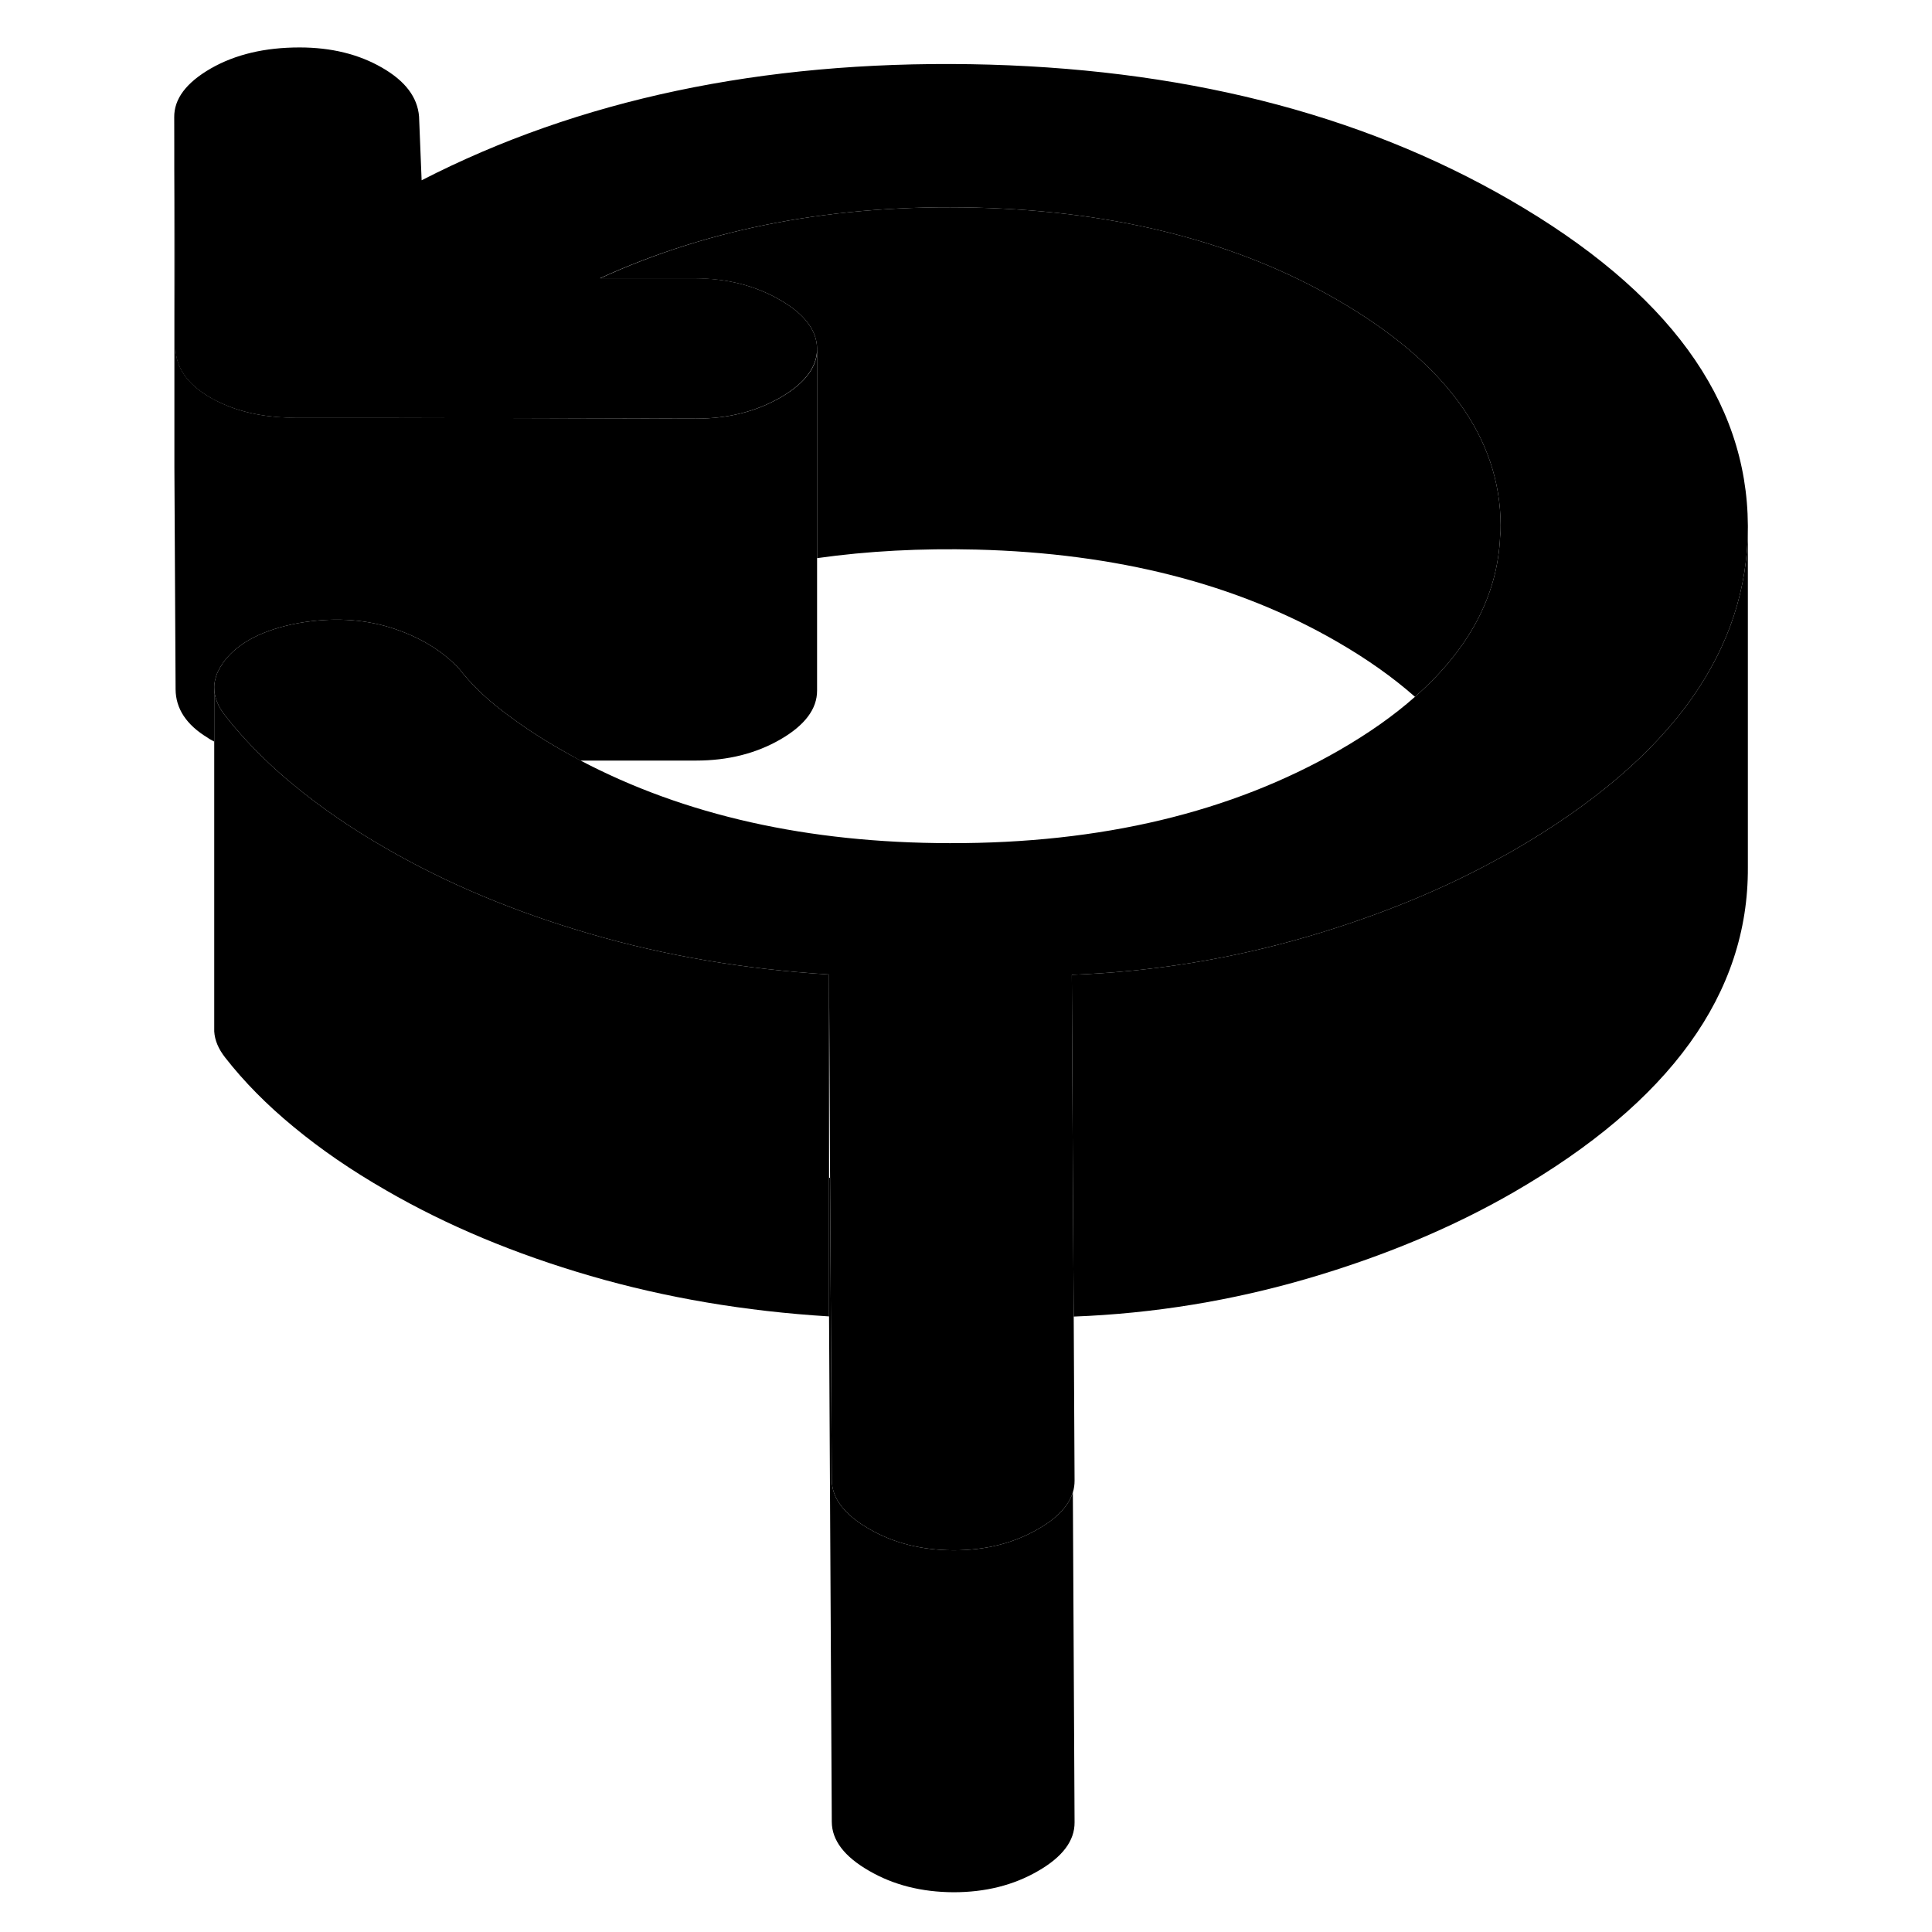 <svg width="48" height="48" viewBox="0 0 97 113" class="pr-icon-iso-duotone-secondary"
     xmlns="http://www.w3.org/2000/svg" stroke-width="1px" stroke-linecap="round" stroke-linejoin="round">
    <path d="M94.23 30.735V30.835C94.23 34.405 93.14 37.725 90.97 40.815C88.68 44.065 85.2 47.035 80.51 49.745C80.26 49.885 80.01 50.035 79.75 50.165C76.4 52.025 72.65 53.555 68.5 54.775C64.02 56.085 59.42 56.835 54.69 57.015L54.75 68.885L54.8 77.005L54.85 86.585V86.605C54.85 86.835 54.82 87.065 54.75 87.285C54.5 88.085 53.82 88.805 52.71 89.435C51.28 90.265 49.63 90.675 47.77 90.675C45.91 90.665 44.26 90.255 42.82 89.415C41.38 88.585 40.66 87.635 40.65 86.565L40.55 68.885L40.49 56.995C35.59 56.695 30.93 55.905 26.53 54.625C22.13 53.345 18.15 51.685 14.59 49.625C12.55 48.455 10.75 47.215 9.18 45.915C8.53 45.385 7.93 44.845 7.36 44.285C6.55 43.495 5.82 42.685 5.17 41.855C4.74 41.315 4.53 40.765 4.53 40.225V40.145C4.53 40.055 4.54 39.975 4.56 39.885C4.56 39.865 4.56 39.845 4.57 39.825C4.58 39.775 4.59 39.725 4.61 39.665C4.63 39.575 4.66 39.495 4.69 39.405C4.73 39.305 4.78 39.205 4.84 39.105C4.86 39.055 4.89 39.005 4.93 38.955C4.99 38.845 5.06 38.735 5.15 38.625C5.99 37.555 7.42 36.825 9.45 36.445C11.39 36.105 13.19 36.195 14.84 36.705C16.49 37.225 17.82 38.015 18.84 39.095C19.52 39.975 20.37 40.805 21.39 41.585C22.41 42.365 23.51 43.105 24.7 43.785C25.11 44.025 25.52 44.245 25.94 44.475C32.04 47.685 39.24 49.305 47.55 49.315C56.42 49.335 64.02 47.515 70.34 43.875C72.04 42.895 73.52 41.855 74.76 40.755C77.92 37.975 79.59 34.845 79.74 31.375C79.77 31.155 79.77 30.935 79.77 30.715C79.75 25.595 76.55 21.195 70.19 17.525C64.34 14.145 57.32 12.355 49.12 12.145C40.92 11.935 33.58 13.305 27.09 16.275H32.66C34.52 16.285 36.17 16.705 37.61 17.535C39.06 18.365 39.78 19.325 39.79 20.395C39.79 21.465 39.08 22.415 37.65 23.245C36.21 24.075 34.57 24.485 32.71 24.485L15.07 24.445H9.38C7.71 24.435 6.27 24.175 5.06 23.635C4.8 23.525 4.54 23.395 4.3 23.255C2.95 22.475 2.27 21.495 2.26 20.325L2.19 6.855C2.18 5.785 2.89 4.835 4.33 4.005C5.76 3.185 7.49 2.775 9.52 2.775C11.38 2.775 12.99 3.175 14.34 3.955C15.7 4.735 16.42 5.685 16.51 6.815L16.66 10.545C25.85 5.825 36.55 3.565 48.76 3.755C60.97 3.955 71.49 6.595 80.3 11.685C89.55 17.025 94.19 23.375 94.23 30.735Z" class="pr-icon-iso-duotone-primary-stroke" stroke-linejoin="round"/>
    <path d="M40.49 56.995V76.995C35.59 76.695 30.93 75.905 26.53 74.625C22.13 73.345 18.15 71.685 14.59 69.625C12.55 68.455 10.75 67.215 9.18 65.915C7.61 64.625 6.27 63.265 5.17 61.855C4.77 61.345 4.56 60.835 4.53 60.325V40.225C4.53 40.765 4.74 41.315 5.17 41.855C5.82 42.685 6.55 43.495 7.36 44.285C7.93 44.845 8.53 45.385 9.18 45.915C10.75 47.215 12.55 48.455 14.59 49.625C18.15 51.685 22.13 53.345 26.53 54.625C30.93 55.905 35.59 56.695 40.49 56.995Z" class="pr-icon-iso-duotone-primary-stroke" stroke-linejoin="round"/>
    <path d="M39.79 20.395V40.395C39.79 41.465 39.08 42.415 37.65 43.245C36.21 44.075 34.57 44.485 32.71 44.485H25.94C25.52 44.245 25.11 44.025 24.7 43.785C23.51 43.105 22.41 42.365 21.39 41.585C20.37 40.805 19.52 39.975 18.84 39.095C17.82 38.015 16.49 37.225 14.84 36.705C13.19 36.195 11.39 36.105 9.45 36.445C7.42 36.825 5.99 37.555 5.15 38.625C5.06 38.735 4.99 38.845 4.93 38.955C4.89 39.005 4.86 39.055 4.84 39.105C4.78 39.205 4.73 39.305 4.69 39.405C4.66 39.495 4.63 39.575 4.61 39.665C4.59 39.725 4.58 39.775 4.57 39.825C4.56 39.845 4.56 39.865 4.56 39.885C4.54 39.975 4.53 40.055 4.53 40.145V43.375C4.46 43.335 4.38 43.295 4.31 43.255C4.25 43.225 4.2 43.185 4.14 43.145C2.9 42.395 2.28 41.445 2.27 40.325L2.2 27.325V6.855L2.27 20.325C2.28 21.495 2.96 22.475 4.31 23.255C4.55 23.395 4.81 23.525 5.07 23.635C6.28 24.175 7.72 24.435 9.39 24.435H15.08L32.72 24.485C34.58 24.485 36.22 24.075 37.66 23.245C39.09 22.415 39.8 21.465 39.8 20.395H39.79Z" class="pr-icon-iso-duotone-primary-stroke" stroke-linejoin="round"/>
    <path d="M79.77 30.715C79.77 30.935 79.77 31.155 79.74 31.375C79.59 34.845 77.92 37.975 74.76 40.755C73.48 39.625 71.96 38.545 70.19 37.525C64.34 34.145 57.32 32.355 49.12 32.145C45.87 32.065 42.76 32.225 39.79 32.645V20.395C39.78 19.325 39.06 18.365 37.61 17.535C36.17 16.705 34.52 16.285 32.66 16.285H27.09C33.58 13.305 40.92 11.935 49.12 12.145C57.32 12.355 64.34 14.145 70.19 17.525C76.55 21.195 79.75 25.595 79.77 30.715Z" class="pr-icon-iso-duotone-primary-stroke" stroke-linejoin="round"/>
    <path d="M54.85 106.585C54.86 107.665 54.14 108.615 52.71 109.435C51.28 110.265 49.63 110.675 47.77 110.675C45.91 110.665 44.26 110.255 42.82 109.415C41.38 108.585 40.66 107.635 40.65 106.565L40.49 76.995V68.885C40.49 68.885 40.53 68.895 40.55 68.885L40.65 86.565C40.66 87.635 41.38 88.585 42.82 89.415C44.26 90.255 45.91 90.665 47.77 90.675C49.63 90.675 51.28 90.265 52.71 89.435C53.82 88.805 54.5 88.085 54.75 87.285L54.85 106.585Z" class="pr-icon-iso-duotone-primary-stroke" stroke-linejoin="round"/>
    <path d="M94.23 30.835V50.735C94.27 58.105 89.69 64.445 80.51 69.745C76.97 71.785 72.97 73.465 68.5 74.775C64.05 76.075 59.49 76.825 54.8 77.005L54.75 68.885L54.69 57.015C59.42 56.835 64.02 56.085 68.5 54.775C72.65 53.555 76.4 52.025 79.75 50.165C80.01 50.035 80.26 49.885 80.51 49.745C85.2 47.035 88.68 44.065 90.97 40.815C93.14 37.725 94.23 34.405 94.23 30.835Z" class="pr-icon-iso-duotone-primary-stroke" stroke-linejoin="round"/>
    <path d="M54.85 106.585V86.605" class="pr-icon-iso-duotone-primary-stroke" stroke-linejoin="round"/>
</svg>